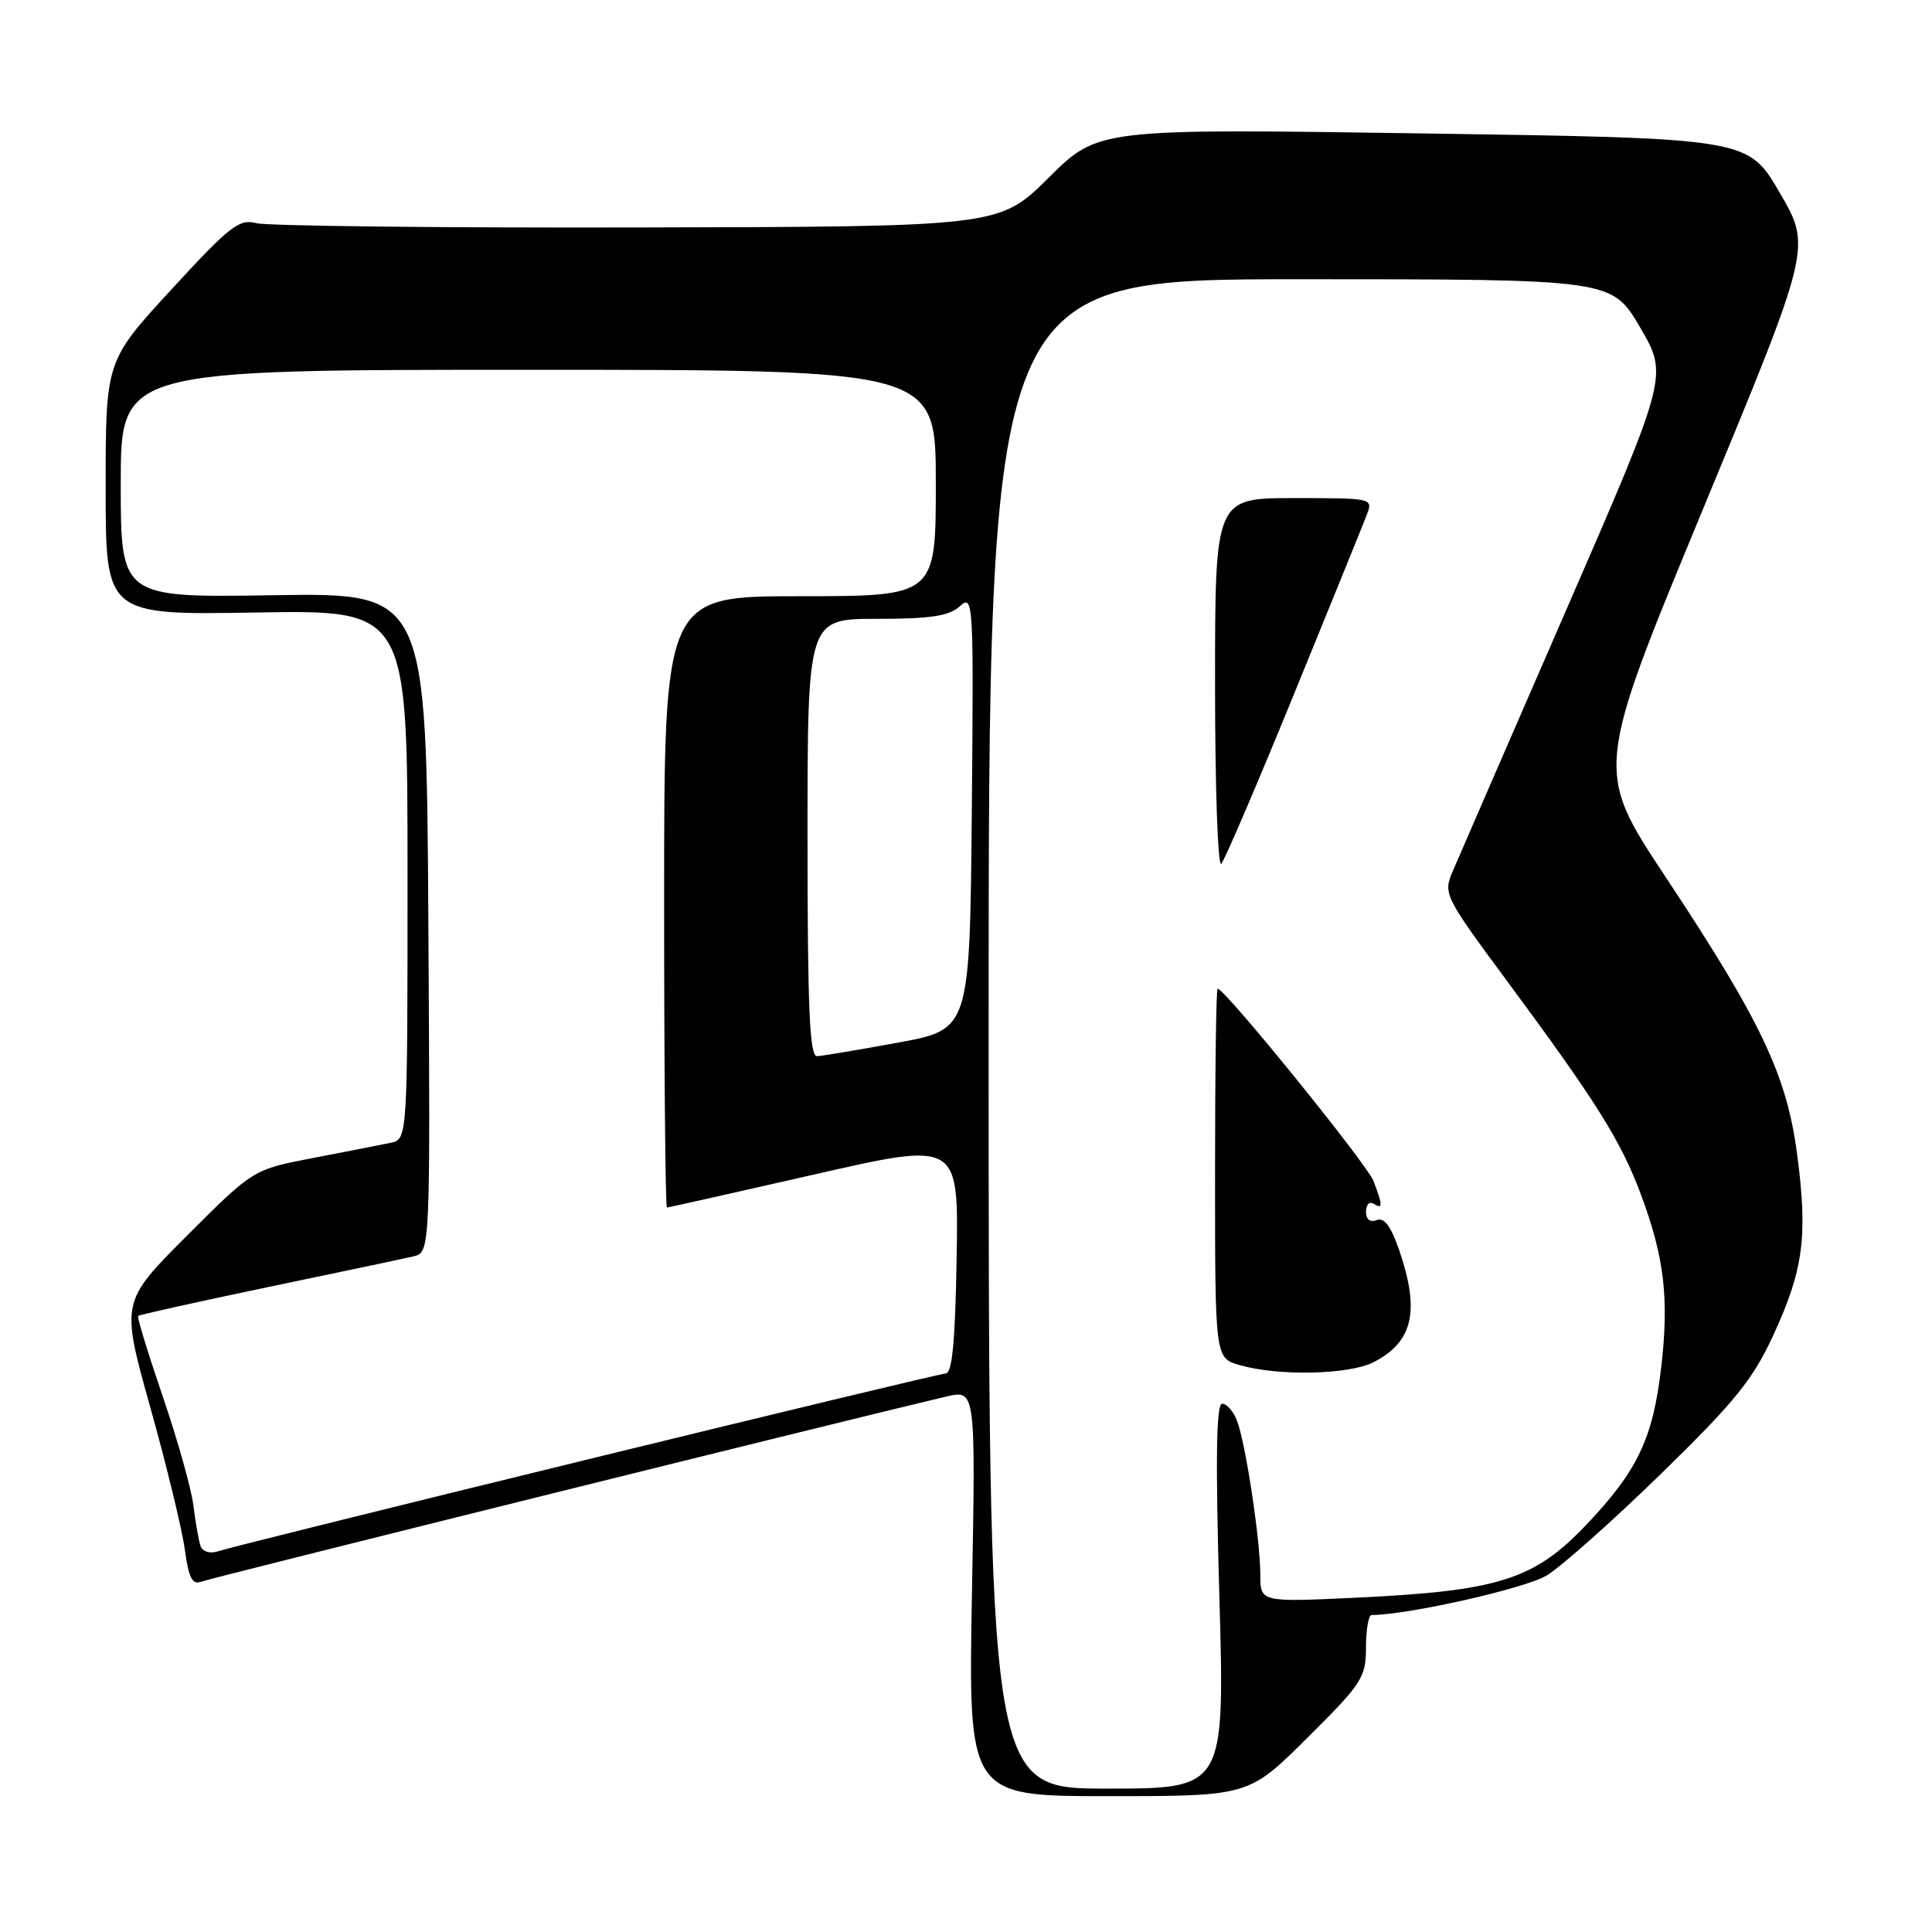 <?xml version="1.0" encoding="UTF-8" standalone="no"?>
<!DOCTYPE svg PUBLIC "-//W3C//DTD SVG 1.1//EN" "http://www.w3.org/Graphics/SVG/1.1/DTD/svg11.dtd" >
<svg xmlns="http://www.w3.org/2000/svg" xmlns:xlink="http://www.w3.org/1999/xlink" version="1.1" viewBox="0 0 256 256">
 <g >
 <path fill="currentColor"
d=" M 173.23 230.27 C 180.51 223.04 181.00 222.28 181.00 218.27 C 181.00 215.92 181.34 214.00 181.75 214.00 C 186.64 213.97 202.13 210.47 204.94 208.76 C 206.90 207.57 213.73 201.49 220.12 195.26 C 229.92 185.70 232.25 182.82 235.01 176.84 C 238.98 168.21 239.56 163.76 238.12 152.88 C 236.74 142.44 233.34 135.28 220.68 116.17 C 211.33 102.05 211.33 102.05 225.68 67.40 C 240.03 32.75 240.03 32.75 235.82 25.53 C 231.62 18.32 231.62 18.32 188.56 17.68 C 145.51 17.04 145.51 17.04 138.96 23.54 C 132.41 30.04 132.41 30.04 84.45 30.14 C 58.08 30.20 35.36 29.94 33.96 29.57 C 31.70 28.96 30.44 29.95 22.71 38.36 C 14.00 47.83 14.00 47.83 14.00 64.66 C 14.00 81.50 14.00 81.50 34.00 81.16 C 54.00 80.82 54.00 80.82 54.00 115.89 C 54.00 150.96 54.00 150.96 51.75 151.43 C 50.51 151.69 45.91 152.59 41.53 153.43 C 33.55 154.96 33.55 154.96 24.78 163.73 C 16.01 172.51 16.01 172.51 19.92 186.50 C 22.08 194.20 24.13 202.67 24.49 205.33 C 25.00 209.08 25.48 210.03 26.66 209.58 C 27.93 209.09 113.64 187.80 125.39 185.05 C 129.28 184.14 129.28 184.14 128.79 211.07 C 128.30 238.00 128.30 238.00 146.88 238.00 C 165.46 238.00 165.46 238.00 173.23 230.27 Z  M 131.00 137.00 C 131.00 37.00 131.00 37.00 172.29 37.00 C 213.58 37.00 213.58 37.00 217.32 43.38 C 221.05 49.76 221.05 49.76 207.40 81.13 C 199.89 98.38 193.17 113.85 192.47 115.50 C 191.22 118.42 191.42 118.81 199.70 130.00 C 211.55 146.02 214.78 151.17 217.44 158.30 C 220.53 166.61 221.17 172.03 220.13 181.07 C 219.03 190.64 216.99 194.92 210.05 202.19 C 203.22 209.33 198.49 210.81 179.75 211.70 C 167.00 212.30 167.00 212.30 167.00 208.67 C 167.00 204.08 165.05 191.22 163.91 188.25 C 163.43 187.01 162.55 186.00 161.94 186.00 C 161.16 186.00 161.05 193.20 161.57 211.50 C 162.29 237.00 162.29 237.00 146.65 237.00 C 131.00 237.00 131.00 237.00 131.00 137.00 Z  M 182.02 180.49 C 187.23 177.80 188.16 173.76 185.43 165.74 C 184.32 162.50 183.43 161.28 182.43 161.67 C 181.54 162.01 181.00 161.58 181.00 160.55 C 181.00 159.63 181.45 159.16 182.00 159.50 C 183.25 160.27 183.25 159.79 182.00 156.50 C 181.15 154.26 162.30 131.00 161.34 131.00 C 161.15 131.00 161.00 142.01 161.00 155.47 C 161.00 179.94 161.00 179.94 164.25 180.88 C 169.41 182.37 178.78 182.16 182.02 180.49 Z  M 171.45 92.00 C 176.28 80.17 180.62 69.49 181.09 68.25 C 181.95 66.01 181.93 66.00 171.48 66.00 C 161.00 66.00 161.00 66.00 161.00 90.70 C 161.00 104.28 161.37 114.97 161.83 114.45 C 162.29 113.93 166.62 103.83 171.45 92.00 Z  M 26.56 204.82 C 26.32 204.09 25.90 201.70 25.63 199.50 C 25.36 197.30 23.54 190.81 21.58 185.08 C 19.62 179.34 18.14 174.52 18.30 174.37 C 18.46 174.21 26.22 172.49 35.54 170.54 C 44.87 168.60 53.52 166.77 54.76 166.48 C 57.02 165.96 57.02 165.96 56.76 122.25 C 56.50 78.55 56.50 78.55 36.25 78.87 C 16.00 79.19 16.00 79.19 16.00 64.09 C 16.00 49.00 16.00 49.00 70.00 49.00 C 124.00 49.00 124.00 49.00 124.00 64.00 C 124.00 79.00 124.00 79.00 106.00 79.00 C 88.00 79.00 88.00 79.00 88.00 119.50 C 88.00 141.78 88.17 160.00 88.37 160.00 C 88.57 160.00 97.35 158.03 107.88 155.63 C 127.02 151.26 127.02 151.26 126.76 166.63 C 126.57 177.87 126.17 182.00 125.29 182.00 C 124.17 182.00 32.70 204.35 28.75 205.59 C 27.76 205.90 26.80 205.56 26.56 204.82 Z  M 107.00 111.00 C 107.00 82.00 107.00 82.00 116.17 82.00 C 123.33 82.00 125.75 81.63 127.19 80.33 C 128.98 78.71 129.02 79.53 128.77 107.54 C 128.50 136.41 128.50 136.41 119.00 138.15 C 113.78 139.11 108.94 139.92 108.25 139.95 C 107.28 139.99 107.00 133.56 107.00 111.00 Z "/>
</g>
</svg>